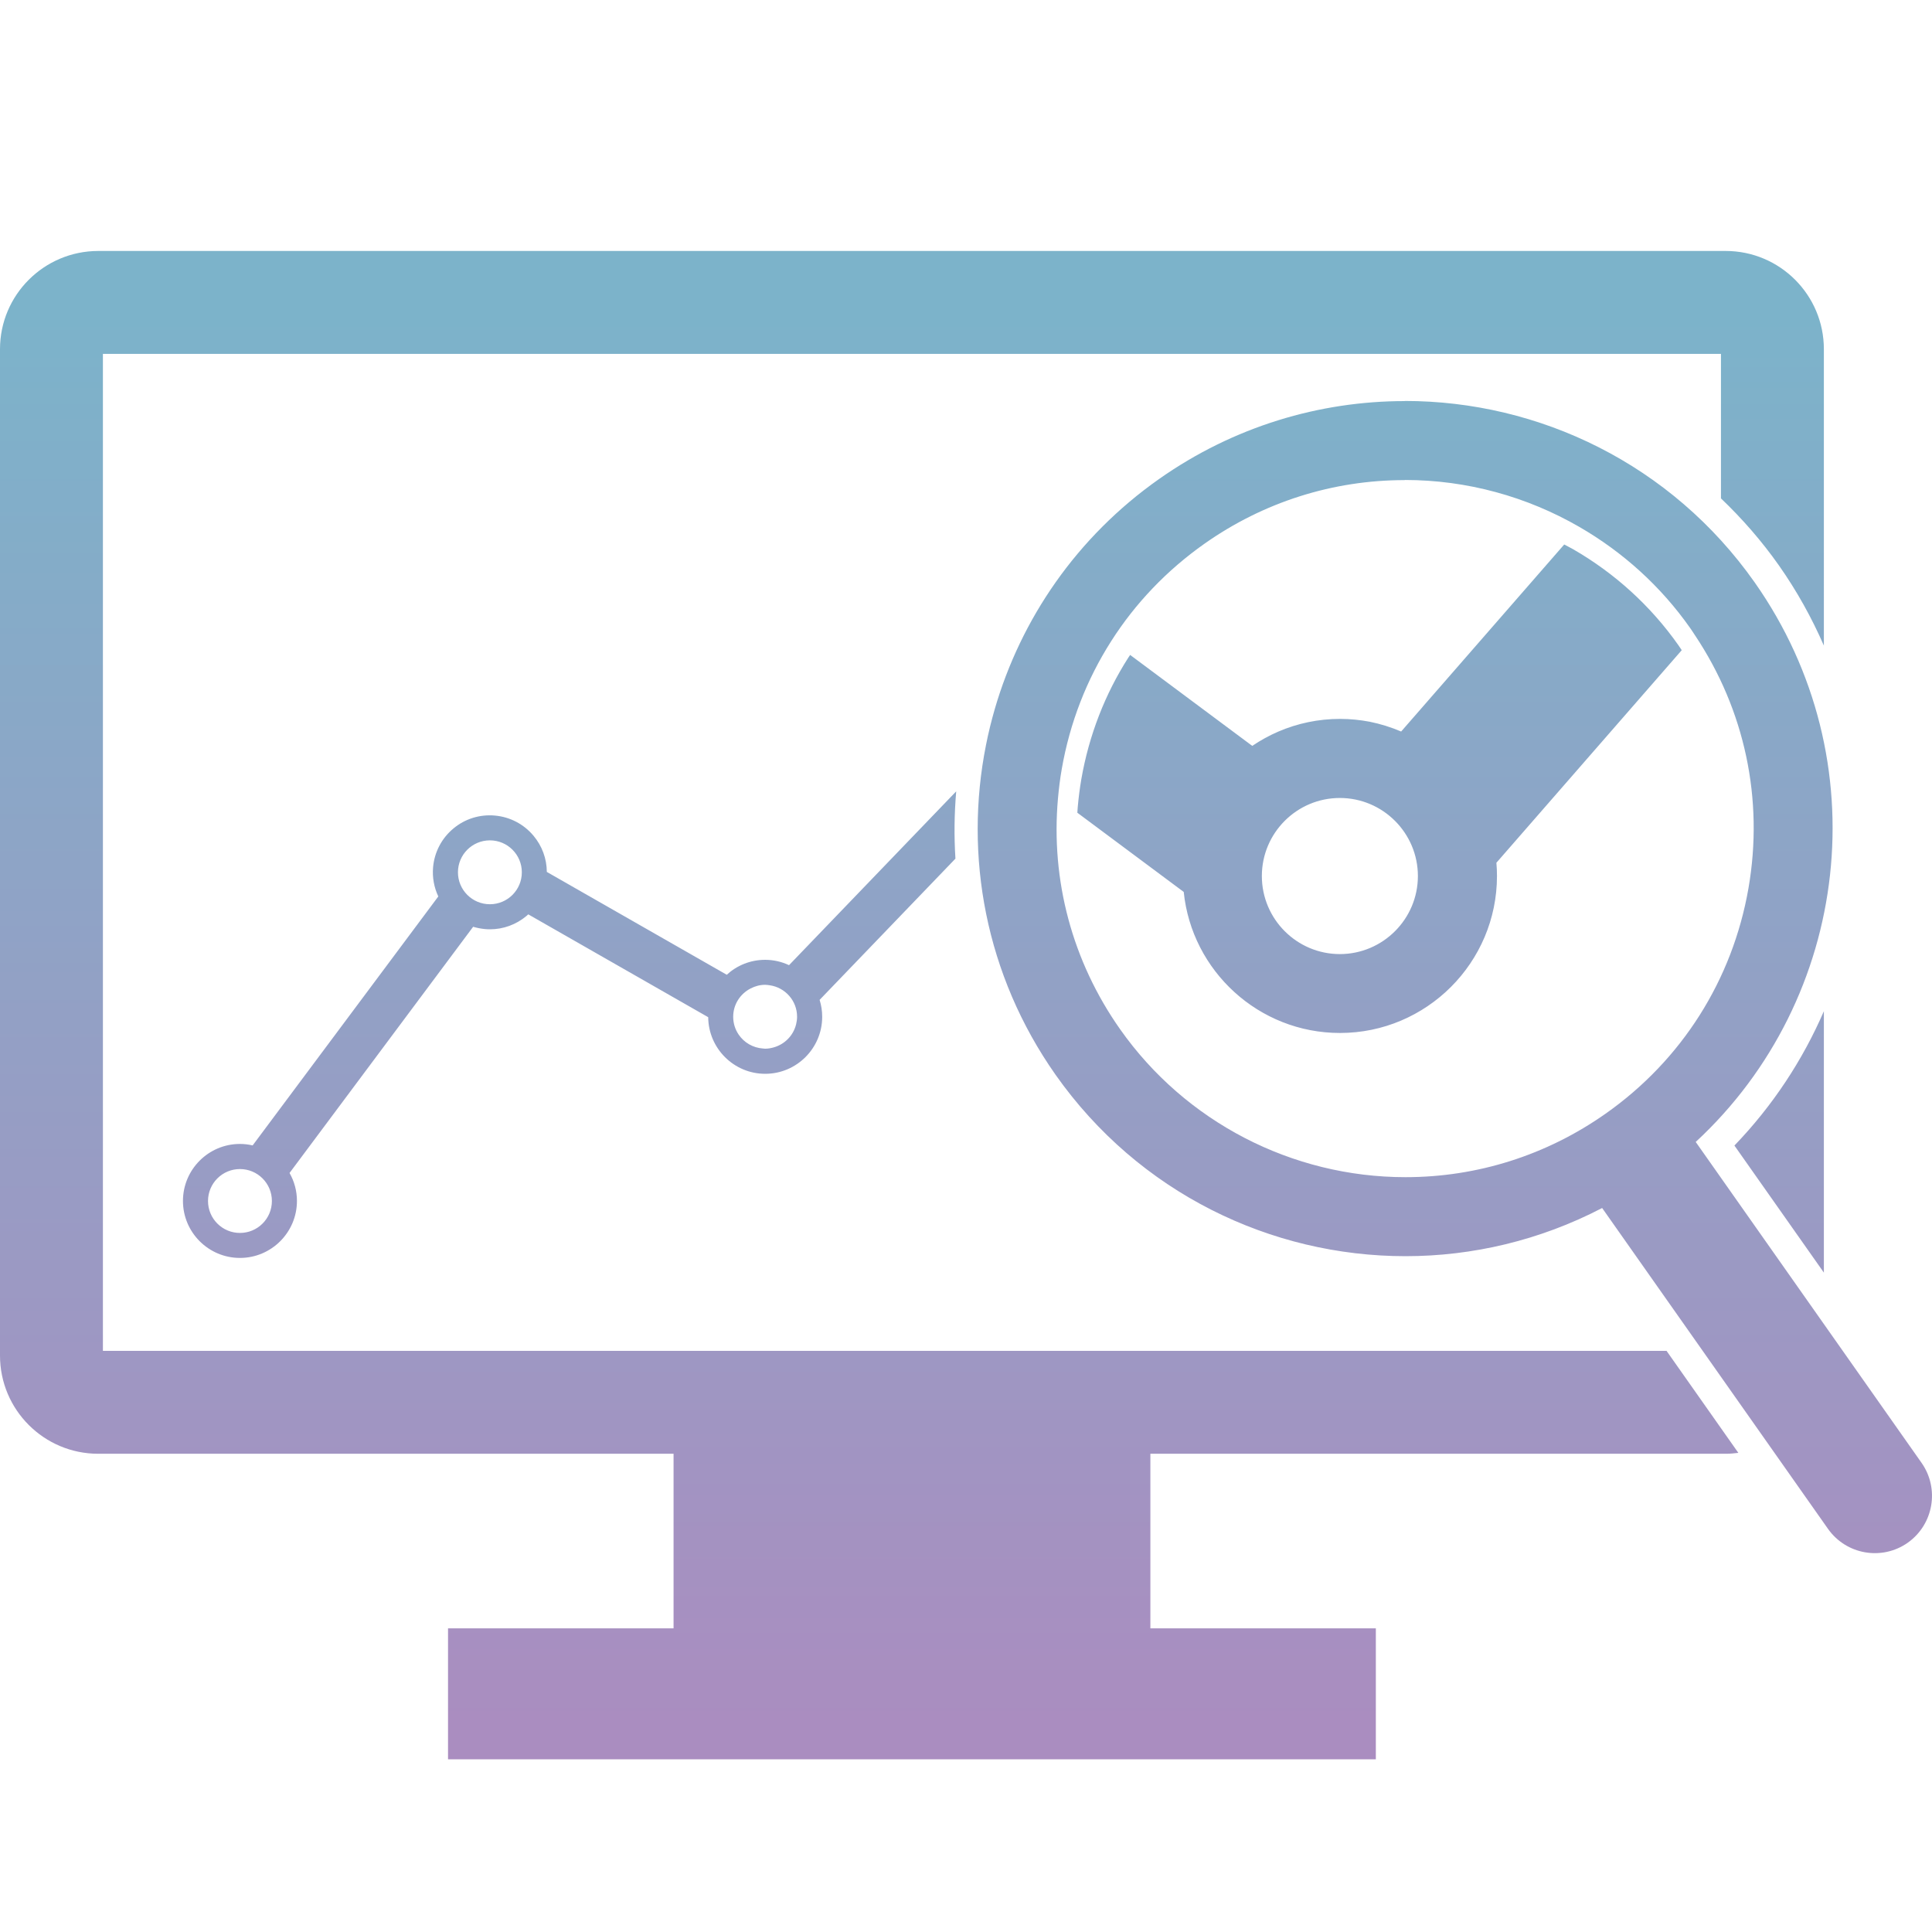 <?xml version="1.0" encoding="utf-8"?>
<!-- Generator: Adobe Illustrator 23.0.1, SVG Export Plug-In . SVG Version: 6.00 Build 0)  -->
<svg version="1.1" id="レイヤー_1" xmlns="http://www.w3.org/2000/svg" xmlns:xlink="http://www.w3.org/1999/xlink" x="0px"
	 y="0px" viewBox="0 0 300 300" style="enable-background:new 0 0 300 300;" xml:space="preserve">
<style type="text/css">
	.st0{fill:url(#SVGID_1_);}
</style>
<linearGradient id="SVGID_1_" gradientUnits="userSpaceOnUse" x1="150" y1="273.181" x2="150" y2="38.977">
	<stop  offset="0.022" style="stop-color:#AA8DC0"/>
	<stop  offset="0.96" style="stop-color:#7CB3CA"/>
</linearGradient>
<path class="st0" d="M283.21,197.61l-13.89-19.73c5.96-6.19,10.6-13.27,13.89-20.86V197.61z M15.98,209.76V54.95h251.25v22.44
	c3.3,3.15,6.33,6.62,9,10.41c2.79,3.97,5.1,8.14,6.98,12.45V54.22c0-8.42-6.83-15.25-15.25-15.25H15.25C6.83,38.98,0,45.8,0,54.22
	v156.27c0,8.42,6.83,15.25,15.25,15.25h89.34v27.11H69.57v20.33h144.07v-20.33h-35.01v-27.11h89.34c0.66,0,1.31-0.06,1.96-0.14
	l-11.15-15.84H15.98z M217.57,113.59l25.32-29.04c0.47,0.25,0.95,0.49,1.41,0.75c6.38,3.68,11.98,8.72,16.33,14.9
	c0.18,0.25,0.34,0.51,0.51,0.76l-28.78,33.01c0.06,0.68,0.09,1.36,0.09,2.05c0,13.45-10.94,24.38-24.38,24.38
	c-12.61,0-23.01-9.62-24.26-21.9l-16.52-12.3c0.02-0.29,0.03-0.57,0.06-0.86c0.13-1.45,0.31-2.9,0.56-4.36
	c1.19-6.82,3.68-13.21,7.3-18.87c0.09-0.14,0.19-0.27,0.28-0.41l18.96,14.12c1.28-0.86,2.63-1.61,4.07-2.23
	c2.94-1.26,6.17-1.96,9.57-1.96c1.57,0,3.11,0.16,4.6,0.44C214.36,112.41,216,112.92,217.57,113.59z M220.17,136.03
	c0-6.68-5.44-12.12-12.12-12.12s-12.11,5.43-12.11,12.12c0,6.68,5.43,12.12,12.11,12.12S220.17,142.71,220.17,136.03z
	 M298.38,227.15l-35.07-49.83c24.04-22.24,28.52-59.36,9.16-86.88c-12.93-18.36-33.47-28.18-54.34-28.18v12.27
	c9.66,0,18.99,2.59,27.13,7.3c6.71,3.88,12.61,9.18,17.18,15.68c0.26,0.36,0.49,0.74,0.74,1.11c7.76,11.61,10.72,25.51,8.32,39.31
	c-2.48,14.24-10.35,26.67-22.17,34.99c-9.17,6.46-19.92,9.87-31.09,9.87c-17.62,0-34.19-8.59-44.31-22.97
	c-7.43-10.55-10.78-23.12-9.65-35.83c0.14-1.53,0.32-3.06,0.59-4.58c1.25-7.18,3.87-13.89,7.68-19.86c3.74-5.87,8.63-11,14.49-15.13
	c9.17-6.46,19.92-9.87,31.09-9.87l0-12.27c0,0,0,0,0,0c-13.2,0-26.54,3.93-38.15,12.1c-12.81,9.02-21.45,21.75-25.51,35.71
	c-0.53,1.84-0.99,3.69-1.36,5.57c-3.44,17.21-0.1,35.73,10.79,51.22c12.93,18.36,33.47,28.18,54.34,28.18
	c10.4,0,20.88-2.45,30.54-7.48l35.07,49.82c2.83,4.01,8.37,4.98,12.39,2.15C300.24,236.71,301.2,231.17,298.38,227.15z
	 M148.48,122.88c-0.3,3.5-0.34,6.99-0.12,10.45l-21.09,21.93c0.26,0.83,0.4,1.71,0.4,2.63c0,4.88-3.97,8.85-8.85,8.85
	c-4.86,0-8.81-3.94-8.85-8.79l-27.94-15.97c-0.1,0.09-0.19,0.18-0.29,0.26c-1.61,1.34-3.59,2.06-5.66,2.06
	c-0.27,0-0.54-0.01-0.81-0.04c-0.62-0.06-1.22-0.18-1.8-0.35l-28.51,38.23c0.73,1.28,1.15,2.77,1.15,4.34
	c0,4.88-3.97,8.85-8.85,8.85s-8.85-3.97-8.85-8.85s3.97-8.85,8.85-8.85c0.68,0,1.33,0.08,1.97,0.23l28.83-38.66
	c-0.66-1.4-0.95-2.96-0.81-4.54c0.21-2.35,1.33-4.49,3.14-6c1.81-1.52,4.11-2.23,6.46-2.02c2.35,0.21,4.49,1.33,6,3.14
	c1.33,1.59,2.05,3.56,2.06,5.61l27.94,15.97c1.57-1.44,3.66-2.32,5.96-2.32c1.33,0,2.58,0.3,3.71,0.83L148.48,122.88z M42.22,186.49
	c0-2.74-2.22-4.96-4.96-4.96s-4.96,2.22-4.96,4.96s2.22,4.96,4.96,4.96S42.22,189.23,42.22,186.49z M81.03,135.45
	c0-2.74-2.22-4.96-4.96-4.96s-4.96,2.22-4.96,4.96s2.22,4.96,4.96,4.96S81.03,138.19,81.03,135.45z M123.77,157.88
	c0-2.5-1.86-4.55-4.26-4.89c-0.23-0.03-0.46-0.07-0.7-0.07c-0.81,0-1.56,0.21-2.24,0.56c-1.61,0.82-2.72,2.47-2.72,4.4
	c0,1.03,0.31,1.98,0.85,2.77c0.83,1.23,2.2,2.05,3.77,2.16c0.12,0.01,0.23,0.03,0.34,0.03c0.48,0,0.93-0.09,1.36-0.21
	c1.7-0.49,3.03-1.85,3.45-3.58C123.71,158.67,123.77,158.29,123.77,157.88z"/>
</svg>

